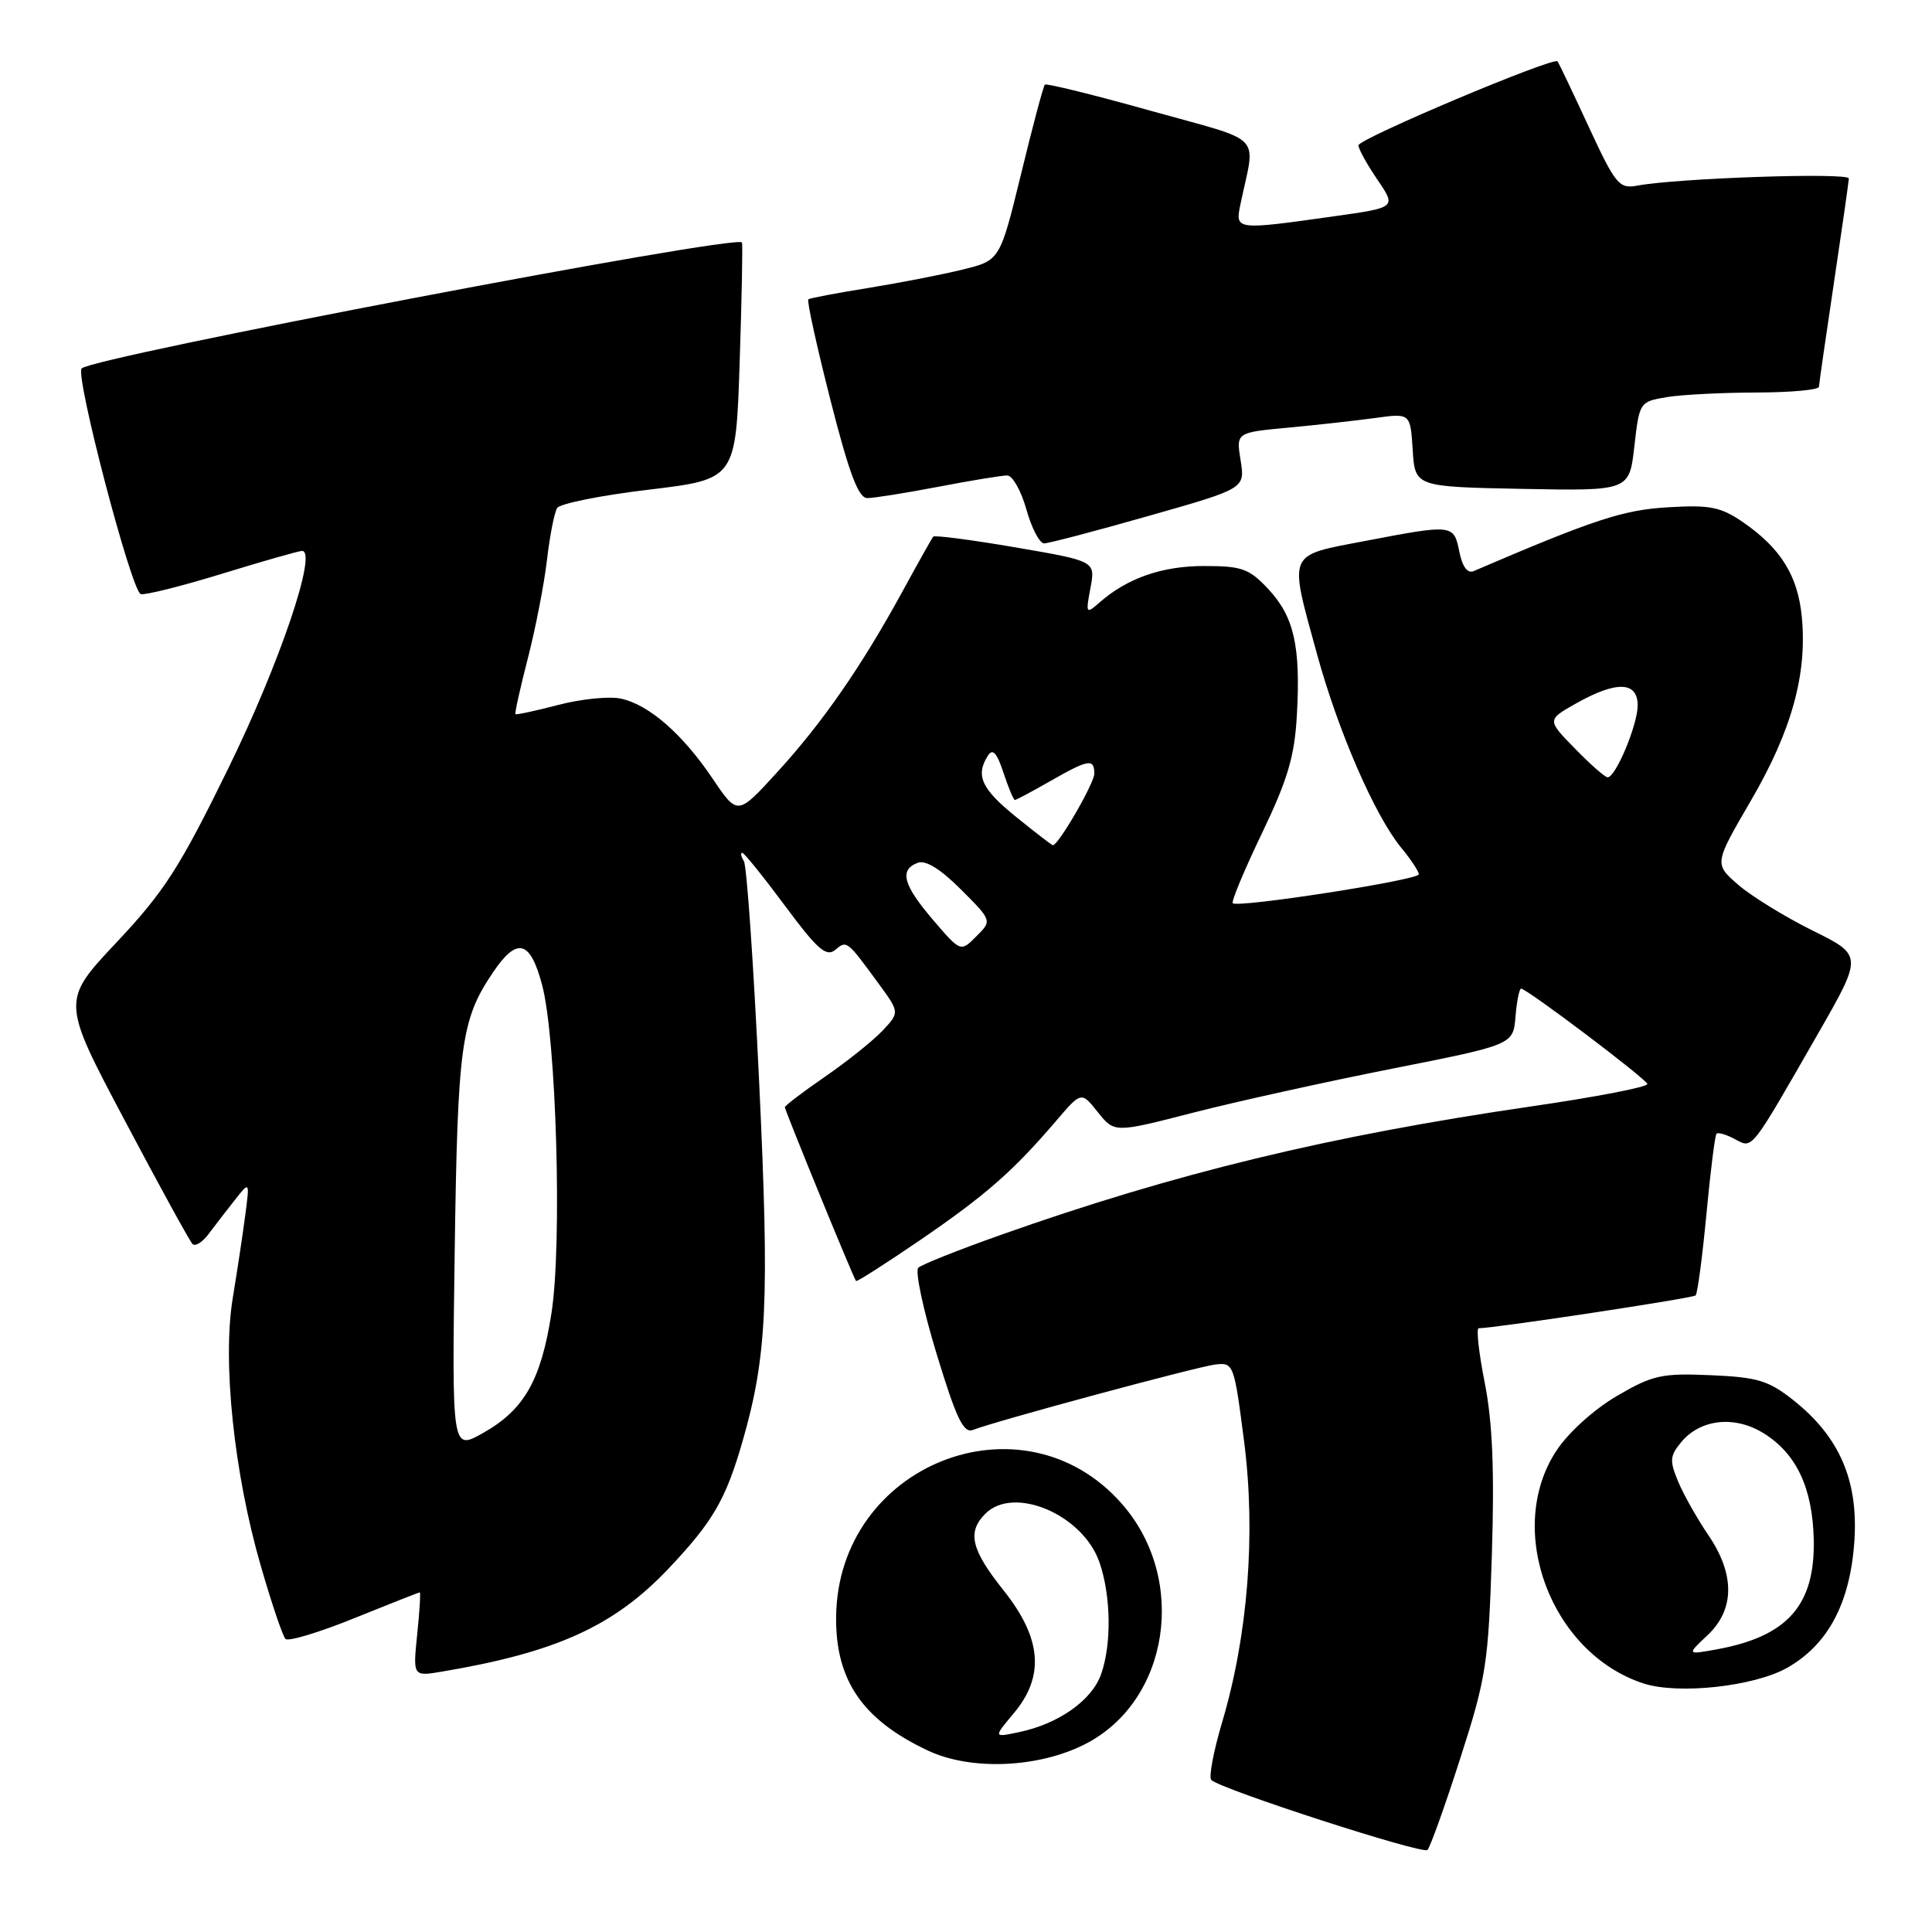 <?xml version="1.0" encoding="UTF-8" standalone="no"?>
<!DOCTYPE svg PUBLIC "-//W3C//DTD SVG 1.1//EN" "http://www.w3.org/Graphics/SVG/1.1/DTD/svg11.dtd" >
<svg xmlns="http://www.w3.org/2000/svg" xmlns:xlink="http://www.w3.org/1999/xlink" version="1.1" viewBox="0 0 256 256">
 <g >
 <path fill="currentColor"
d=" M 193.49 233.00 C 196.94 222.29 197.22 220.43 197.68 206.00 C 198.03 194.86 197.77 188.46 196.74 183.25 C 195.95 179.26 195.59 176.00 195.93 176.00 C 198.01 176.00 224.31 172.02 224.68 171.65 C 224.93 171.40 225.57 166.56 226.11 160.89 C 226.64 155.23 227.24 150.42 227.45 150.22 C 227.66 150.01 228.75 150.33 229.88 150.94 C 232.27 152.21 231.86 152.72 240.85 137.05 C 246.84 126.60 246.84 126.60 240.17 123.30 C 236.50 121.48 232.07 118.75 230.31 117.23 C 227.13 114.46 227.13 114.46 232.03 106.04 C 237.41 96.80 239.48 89.34 238.75 81.74 C 238.22 76.27 235.95 72.62 230.91 69.16 C 227.99 67.17 226.56 66.88 221.00 67.22 C 215.06 67.57 211.22 68.83 195.25 75.68 C 194.45 76.02 193.76 75.07 193.37 73.11 C 192.64 69.46 192.54 69.45 180.84 71.69 C 170.47 73.68 170.76 72.99 174.51 86.67 C 177.33 96.94 182.17 108.07 185.67 112.33 C 186.95 113.88 188.00 115.47 188.00 115.85 C 188.00 116.61 164.00 120.33 163.35 119.68 C 163.13 119.46 164.87 115.30 167.21 110.42 C 170.62 103.32 171.54 100.22 171.84 94.79 C 172.36 85.64 171.47 81.72 168.07 78.07 C 165.52 75.34 164.57 75.00 159.55 75.00 C 153.97 75.00 149.35 76.61 145.66 79.86 C 143.91 81.40 143.85 81.31 144.49 77.91 C 145.16 74.35 145.16 74.35 134.55 72.53 C 128.72 71.53 123.81 70.89 123.65 71.11 C 123.48 71.32 121.61 74.65 119.51 78.50 C 114.10 88.39 108.96 95.79 102.93 102.38 C 97.73 108.07 97.73 108.07 94.44 103.19 C 90.45 97.27 86.00 93.37 82.27 92.57 C 80.75 92.24 77.03 92.61 74.00 93.40 C 70.98 94.19 68.41 94.74 68.30 94.63 C 68.18 94.52 68.93 91.17 69.95 87.20 C 70.97 83.23 72.11 77.37 72.48 74.17 C 72.85 70.98 73.46 67.89 73.83 67.31 C 74.20 66.73 79.67 65.63 86.00 64.88 C 97.50 63.50 97.50 63.50 98.01 48.00 C 98.29 39.47 98.43 32.33 98.31 32.13 C 97.66 31.01 12.35 47.29 10.82 48.82 C 9.92 49.73 17.40 78.30 18.65 78.72 C 19.18 78.89 24.04 77.68 29.43 76.02 C 34.83 74.36 39.60 73.00 40.02 73.00 C 42.11 73.00 37.04 87.95 30.26 101.79 C 23.81 114.97 21.77 118.14 15.46 124.85 C 8.14 132.63 8.14 132.63 16.50 148.41 C 21.09 157.09 25.15 164.48 25.51 164.84 C 25.87 165.20 26.83 164.60 27.65 163.50 C 28.47 162.40 30.03 160.38 31.12 159.00 C 33.09 156.50 33.09 156.50 32.50 161.00 C 32.18 163.47 31.43 168.43 30.84 172.01 C 29.45 180.41 31.00 195.21 34.56 207.50 C 35.99 212.45 37.46 216.80 37.83 217.17 C 38.20 217.54 42.30 216.30 46.94 214.42 C 51.59 212.54 55.49 211.00 55.62 211.00 C 55.75 211.00 55.60 213.51 55.28 216.57 C 54.71 222.15 54.71 222.15 58.60 221.49 C 73.75 218.94 81.39 215.46 88.63 207.80 C 94.47 201.62 96.16 198.71 98.39 190.99 C 101.63 179.70 101.97 172.50 100.59 143.36 C 99.86 127.89 98.95 114.72 98.57 114.11 C 98.19 113.50 98.09 113.00 98.35 113.00 C 98.60 113.00 101.15 116.16 104.02 120.03 C 108.29 125.79 109.49 126.84 110.66 125.87 C 112.21 124.58 112.20 124.57 116.41 130.32 C 119.21 134.15 119.21 134.15 116.94 136.57 C 115.68 137.90 112.26 140.64 109.33 142.66 C 106.40 144.68 104.00 146.50 104.00 146.71 C 104.00 147.14 113.10 169.38 113.43 169.74 C 113.55 169.87 117.39 167.41 121.98 164.28 C 130.63 158.35 134.21 155.22 139.91 148.56 C 143.28 144.61 143.28 144.61 145.47 147.37 C 147.67 150.12 147.67 150.12 158.08 147.44 C 163.81 145.97 175.70 143.34 184.50 141.60 C 200.50 138.43 200.50 138.43 200.81 134.72 C 200.98 132.67 201.32 131.00 201.55 131.00 C 202.31 131.00 218.05 142.88 218.28 143.63 C 218.40 144.02 211.53 145.35 203.00 146.59 C 176.15 150.50 155.69 155.45 132.50 163.67 C 127.00 165.62 122.13 167.56 121.68 167.98 C 121.23 168.40 122.32 173.54 124.11 179.41 C 126.72 187.98 127.67 189.96 128.93 189.47 C 131.97 188.28 158.53 181.12 161.00 180.81 C 163.46 180.51 163.52 180.69 164.85 191.00 C 166.42 203.19 165.36 216.73 161.92 228.27 C 160.79 232.08 160.15 235.49 160.50 235.85 C 161.70 237.07 188.50 245.75 189.15 245.13 C 189.50 244.78 191.46 239.32 193.49 233.00 Z  M 143.78 231.11 C 154.96 225.41 157.43 209.26 148.65 199.26 C 135.53 184.31 110.97 194.06 110.79 214.28 C 110.71 222.68 114.34 227.93 123.00 231.98 C 128.68 234.64 137.60 234.26 143.78 231.11 Z  M 236.78 221.01 C 242.24 217.93 245.18 212.38 245.72 204.11 C 246.23 196.15 243.74 190.40 237.68 185.57 C 234.35 182.93 232.92 182.49 226.68 182.22 C 220.18 181.94 219.00 182.20 214.25 184.97 C 211.23 186.74 207.83 189.80 206.25 192.20 C 199.34 202.64 205.49 219.09 217.79 223.07 C 222.39 224.56 232.39 223.47 236.78 221.01 Z  M 152.21 68.36 C 164.98 64.73 164.98 64.73 164.39 61.02 C 163.79 57.31 163.79 57.31 170.65 56.67 C 174.42 56.32 179.61 55.74 182.19 55.39 C 186.88 54.74 186.88 54.74 187.19 59.62 C 187.50 64.50 187.50 64.50 201.70 64.78 C 215.89 65.05 215.89 65.05 216.56 59.14 C 217.23 53.28 217.26 53.22 220.87 52.62 C 222.86 52.29 228.21 52.02 232.75 52.01 C 237.29 52.00 241.01 51.66 241.02 51.25 C 241.04 50.84 241.93 44.65 243.00 37.50 C 244.07 30.35 244.96 24.12 244.98 23.65 C 245.00 22.83 222.22 23.60 216.93 24.60 C 214.55 25.04 214.06 24.46 210.51 16.79 C 208.40 12.23 206.54 8.33 206.39 8.13 C 205.88 7.48 180.00 18.39 180.00 19.26 C 180.00 19.73 181.13 21.77 182.51 23.80 C 185.03 27.50 185.03 27.50 176.76 28.66 C 163.64 30.51 163.64 30.51 164.38 27.00 C 166.36 17.49 167.78 18.96 152.48 14.68 C 144.96 12.57 138.65 11.02 138.45 11.21 C 138.25 11.41 136.83 16.73 135.30 23.04 C 132.50 34.50 132.50 34.50 127.59 35.71 C 124.89 36.38 119.27 37.47 115.09 38.15 C 110.92 38.82 107.32 39.50 107.11 39.66 C 106.89 39.82 108.21 45.81 110.03 52.98 C 112.52 62.75 113.74 66.00 114.93 66.00 C 115.79 66.00 120.03 65.32 124.34 64.50 C 128.65 63.67 132.75 63.00 133.46 63.00 C 134.16 63.00 135.31 65.03 136.00 67.50 C 136.69 69.97 137.75 72.00 138.35 72.00 C 138.95 72.00 145.19 70.36 152.21 68.36 Z  M 60.25 165.85 C 60.64 138.42 61.09 135.13 65.30 128.88 C 68.51 124.12 70.25 124.55 71.83 130.50 C 73.72 137.58 74.50 164.80 73.08 173.95 C 71.69 182.90 69.46 186.81 63.99 189.89 C 59.88 192.20 59.88 192.20 60.25 165.85 Z  M 123.64 121.90 C 119.67 117.26 119.13 115.27 121.59 114.33 C 122.64 113.92 124.61 115.14 127.32 117.85 C 131.46 121.99 131.46 121.99 129.37 124.07 C 127.29 126.16 127.29 126.16 123.64 121.90 Z  M 134.64 108.25 C 130.04 104.53 129.23 102.76 130.90 100.13 C 131.53 99.13 132.09 99.73 132.96 102.38 C 133.62 104.37 134.30 106.00 134.48 106.00 C 134.65 106.00 136.75 104.88 139.15 103.51 C 144.24 100.60 145.00 100.47 145.00 102.52 C 145.00 103.79 140.24 112.00 139.51 112.00 C 139.38 112.00 137.19 110.31 134.64 108.25 Z  M 208.69 99.19 C 204.97 95.39 204.97 95.39 208.87 93.19 C 214.21 90.19 217.00 90.29 217.00 93.47 C 217.00 96.03 214.09 103.00 213.02 103.00 C 212.68 103.00 210.73 101.29 208.69 99.19 Z  M 134.31 227.04 C 138.45 222.13 138.04 217.10 133.00 210.76 C 128.67 205.33 128.12 203.02 130.57 200.57 C 134.36 196.79 143.51 200.70 145.69 207.03 C 147.21 211.45 147.31 217.82 145.91 221.82 C 144.70 225.29 140.31 228.40 135.06 229.51 C 131.62 230.24 131.62 230.24 134.31 227.04 Z  M 226.25 216.68 C 229.87 213.28 229.91 208.61 226.35 203.39 C 224.90 201.25 223.10 198.08 222.37 196.33 C 221.21 193.56 221.26 192.91 222.77 191.09 C 225.32 188.02 229.87 187.53 233.70 189.92 C 238.03 192.61 240.17 197.15 240.33 203.97 C 240.53 212.69 236.87 216.84 227.47 218.55 C 223.50 219.27 223.50 219.27 226.25 216.68 Z "/>
</g>
</svg>
